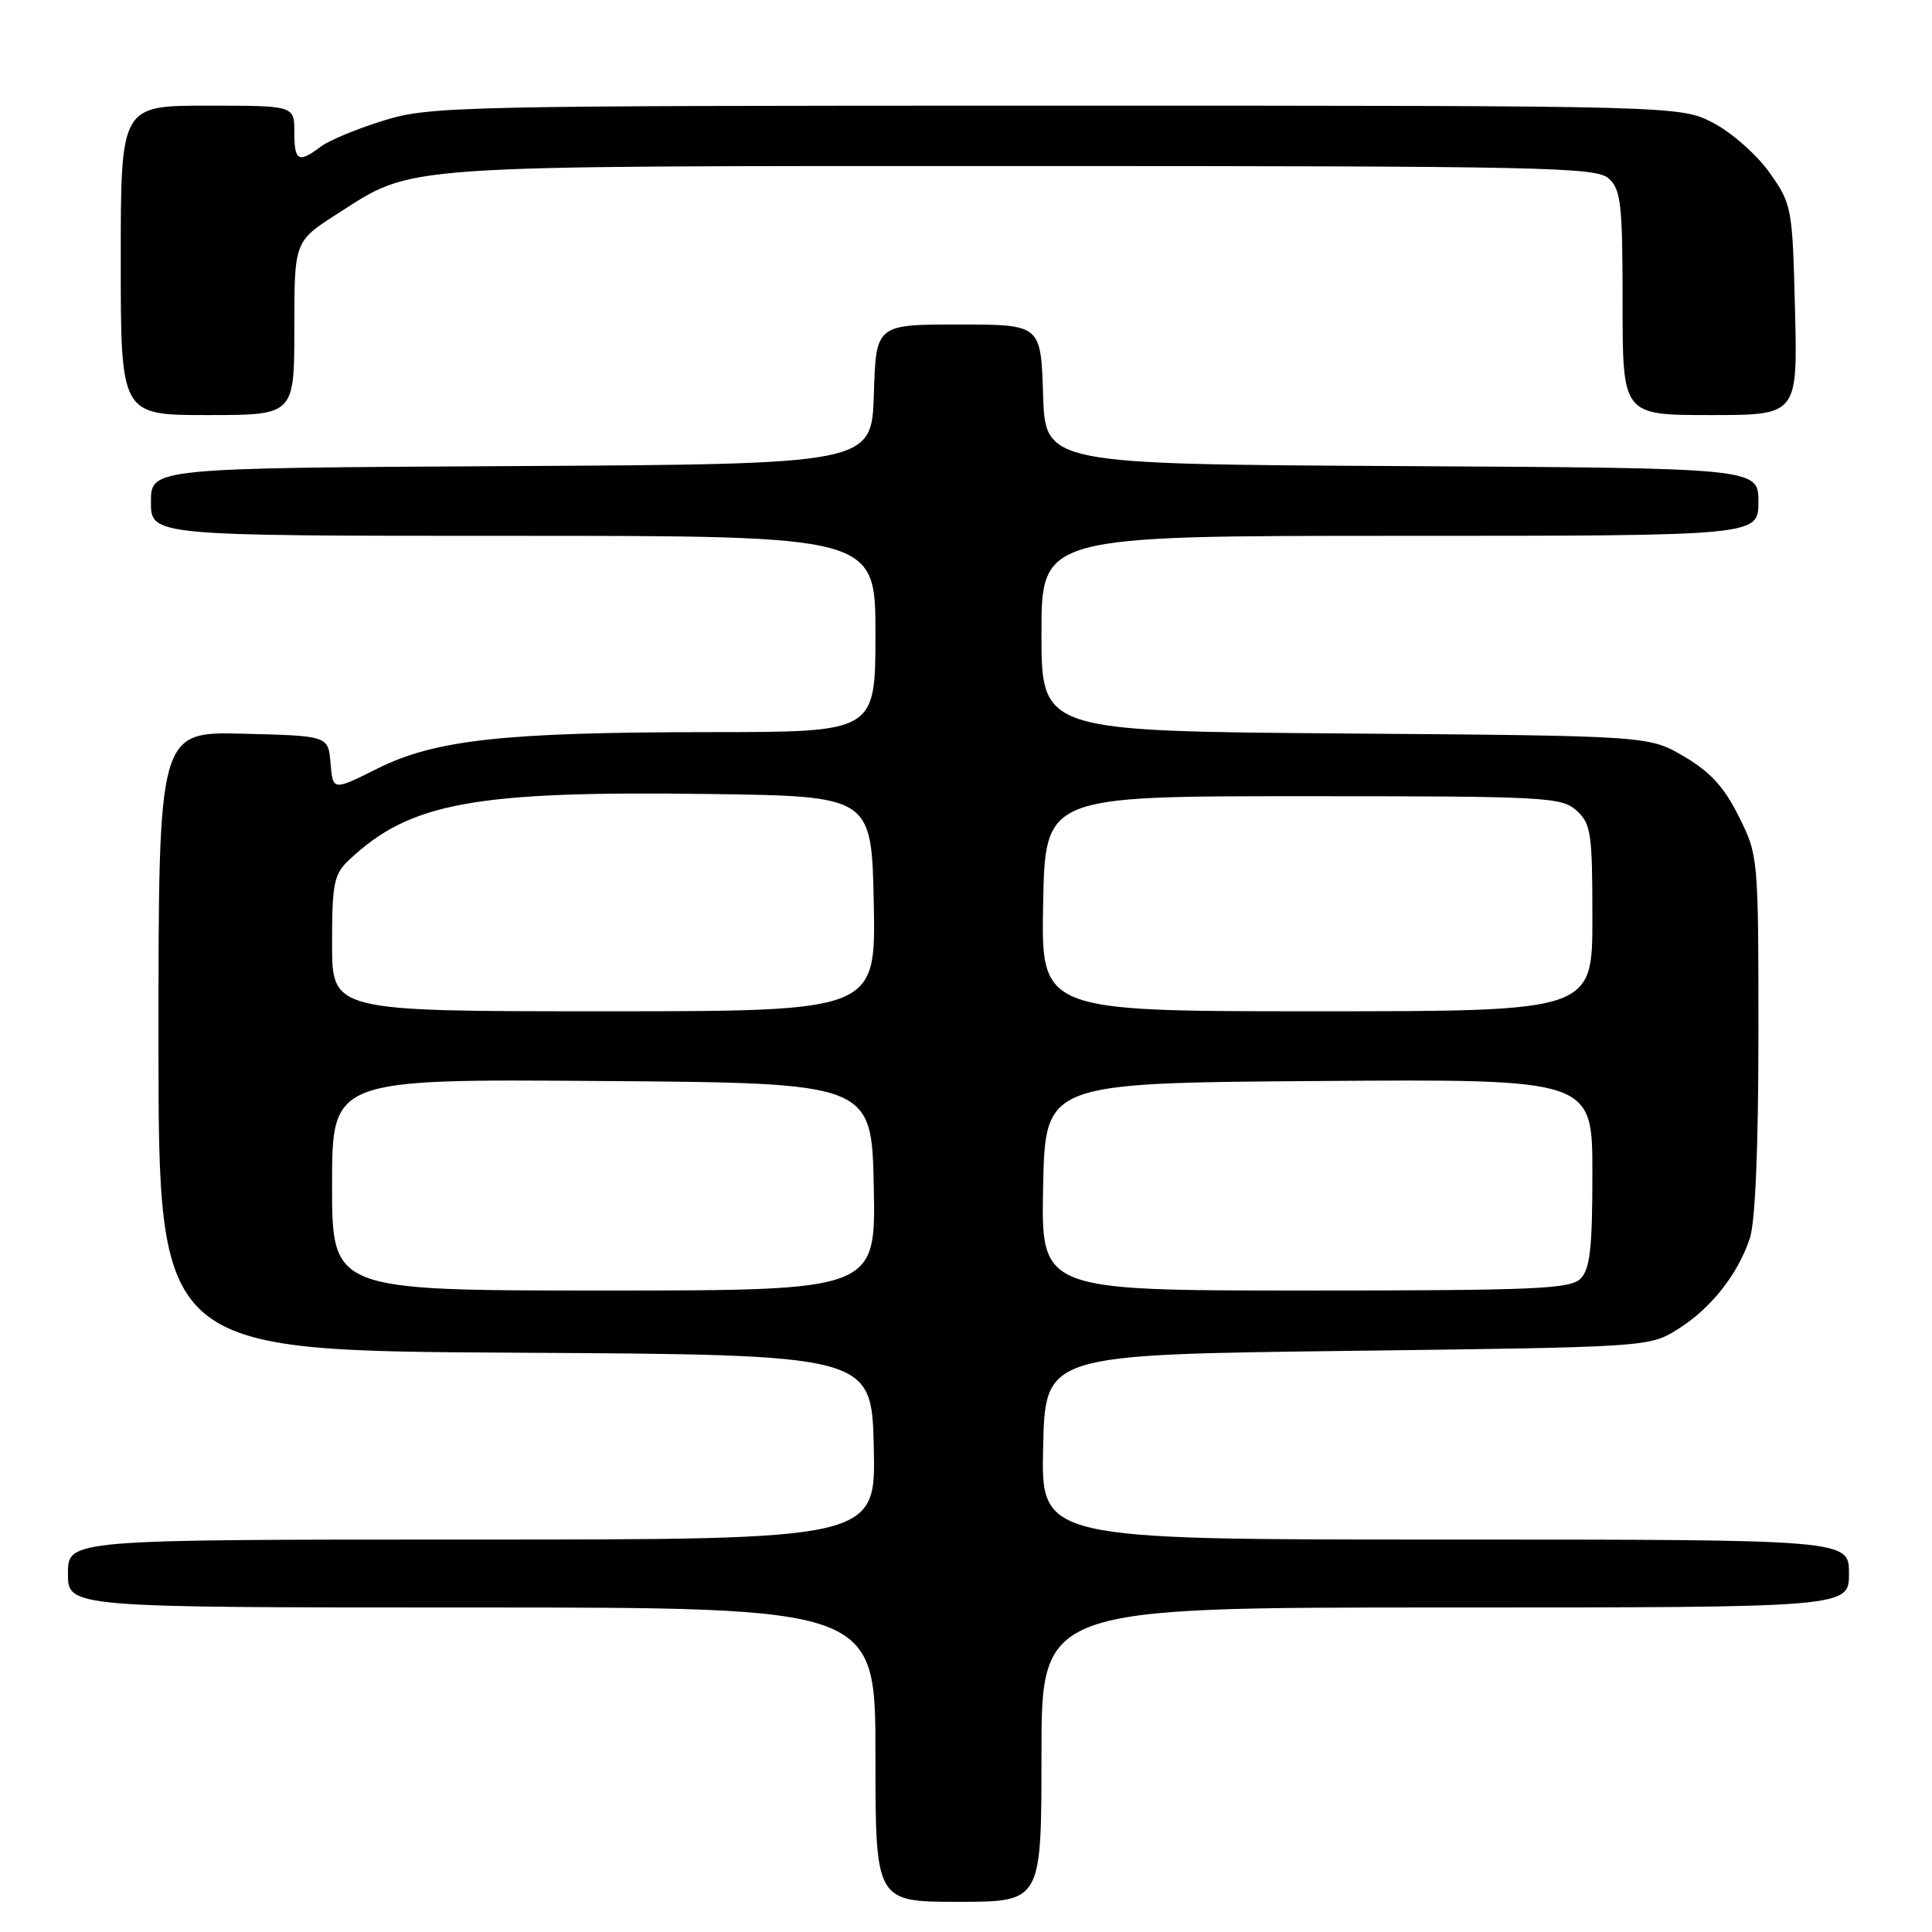 <?xml version="1.0" encoding="UTF-8" standalone="no"?>
<!DOCTYPE svg PUBLIC "-//W3C//DTD SVG 1.1//EN" "http://www.w3.org/Graphics/SVG/1.1/DTD/svg11.dtd" >
<svg xmlns="http://www.w3.org/2000/svg" xmlns:xlink="http://www.w3.org/1999/xlink" version="1.1" viewBox="0 0 256 256">
 <g >
 <path fill="currentColor"
d=" M 138.00 232.50 C 138.00 213.00 138.00 213.00 191.50 213.00 C 245.00 213.00 245.00 213.00 245.00 208.50 C 245.00 204.00 245.00 204.00 191.47 204.00 C 137.94 204.00 137.94 204.00 138.22 191.75 C 138.50 179.50 138.50 179.50 178.50 179.00 C 218.31 178.50 218.52 178.49 222.27 176.16 C 226.66 173.43 230.25 168.91 231.86 164.10 C 232.58 161.94 233.00 152.07 233.00 137.05 C 233.00 113.59 232.98 113.35 230.40 108.18 C 228.48 104.31 226.61 102.27 223.15 100.24 C 218.50 97.50 218.50 97.50 178.25 97.19 C 138.00 96.88 138.00 96.88 138.00 83.94 C 138.00 71.00 138.00 71.00 185.50 71.00 C 233.00 71.00 233.00 71.00 233.00 66.51 C 233.00 62.02 233.00 62.02 185.75 61.76 C 138.50 61.50 138.50 61.50 138.21 52.25 C 137.92 43.00 137.92 43.00 127.00 43.00 C 116.08 43.00 116.08 43.00 115.79 52.25 C 115.50 61.50 115.50 61.50 67.75 61.76 C 20.00 62.02 20.00 62.02 20.00 66.51 C 20.00 71.00 20.00 71.00 68.00 71.00 C 116.00 71.00 116.00 71.00 116.00 84.00 C 116.00 97.00 116.00 97.00 94.25 97.01 C 66.74 97.02 57.67 98.01 49.97 101.86 C 44.11 104.79 44.11 104.79 43.80 101.14 C 43.50 97.50 43.50 97.50 32.25 97.22 C 21.00 96.93 21.00 96.93 21.00 137.96 C 21.00 178.98 21.00 178.98 68.25 179.24 C 115.50 179.50 115.50 179.50 115.78 191.75 C 116.06 204.00 116.06 204.00 62.53 204.00 C 9.00 204.00 9.00 204.00 9.00 208.50 C 9.00 213.00 9.00 213.00 62.50 213.00 C 116.00 213.00 116.00 213.00 116.00 232.50 C 116.00 252.00 116.00 252.00 127.00 252.00 C 138.00 252.00 138.00 252.00 138.00 232.50 Z  M 39.00 43.49 C 39.00 31.98 39.00 31.98 44.70 28.33 C 54.95 21.77 51.66 22.00 135.33 22.00 C 204.66 22.00 211.50 22.15 213.17 23.65 C 214.79 25.12 215.00 27.04 215.00 40.15 C 215.00 55.00 215.00 55.00 226.60 55.00 C 238.19 55.00 238.19 55.00 237.85 41.08 C 237.51 27.49 237.43 27.07 234.50 22.91 C 232.85 20.57 229.52 17.61 227.09 16.33 C 222.69 14.00 222.69 14.00 139.95 14.00 C 60.49 14.00 56.96 14.08 50.84 15.97 C 47.34 17.05 43.58 18.61 42.49 19.44 C 39.54 21.66 39.00 21.36 39.00 17.50 C 39.00 14.00 39.00 14.00 27.50 14.00 C 16.00 14.00 16.00 14.00 16.00 34.50 C 16.00 55.00 16.00 55.00 27.50 55.00 C 39.00 55.00 39.00 55.00 39.00 43.49 Z  M 44.00 156.99 C 44.00 142.97 44.00 142.97 79.75 143.24 C 115.50 143.50 115.50 143.50 115.78 157.25 C 116.06 171.00 116.06 171.00 80.03 171.00 C 44.00 171.00 44.00 171.00 44.00 156.99 Z  M 138.22 157.25 C 138.50 143.50 138.50 143.50 174.75 143.24 C 211.00 142.98 211.00 142.98 211.00 155.42 C 211.00 165.39 210.69 168.17 209.43 169.43 C 208.06 170.80 203.35 171.00 172.90 171.00 C 137.94 171.00 137.94 171.00 138.22 157.25 Z  M 44.00 125.04 C 44.00 117.04 44.24 115.85 46.25 113.95 C 54.32 106.34 62.80 104.78 94.00 105.21 C 115.50 105.50 115.50 105.50 115.78 119.75 C 116.05 134.00 116.05 134.00 80.03 134.00 C 44.00 134.00 44.00 134.00 44.00 125.04 Z  M 138.22 119.75 C 138.50 105.50 138.50 105.50 172.65 105.50 C 204.82 105.50 206.91 105.61 208.90 107.40 C 210.82 109.15 211.00 110.38 211.00 121.65 C 211.00 134.00 211.00 134.00 174.47 134.00 C 137.95 134.00 137.95 134.00 138.22 119.75 Z "/>
</g>
</svg>
